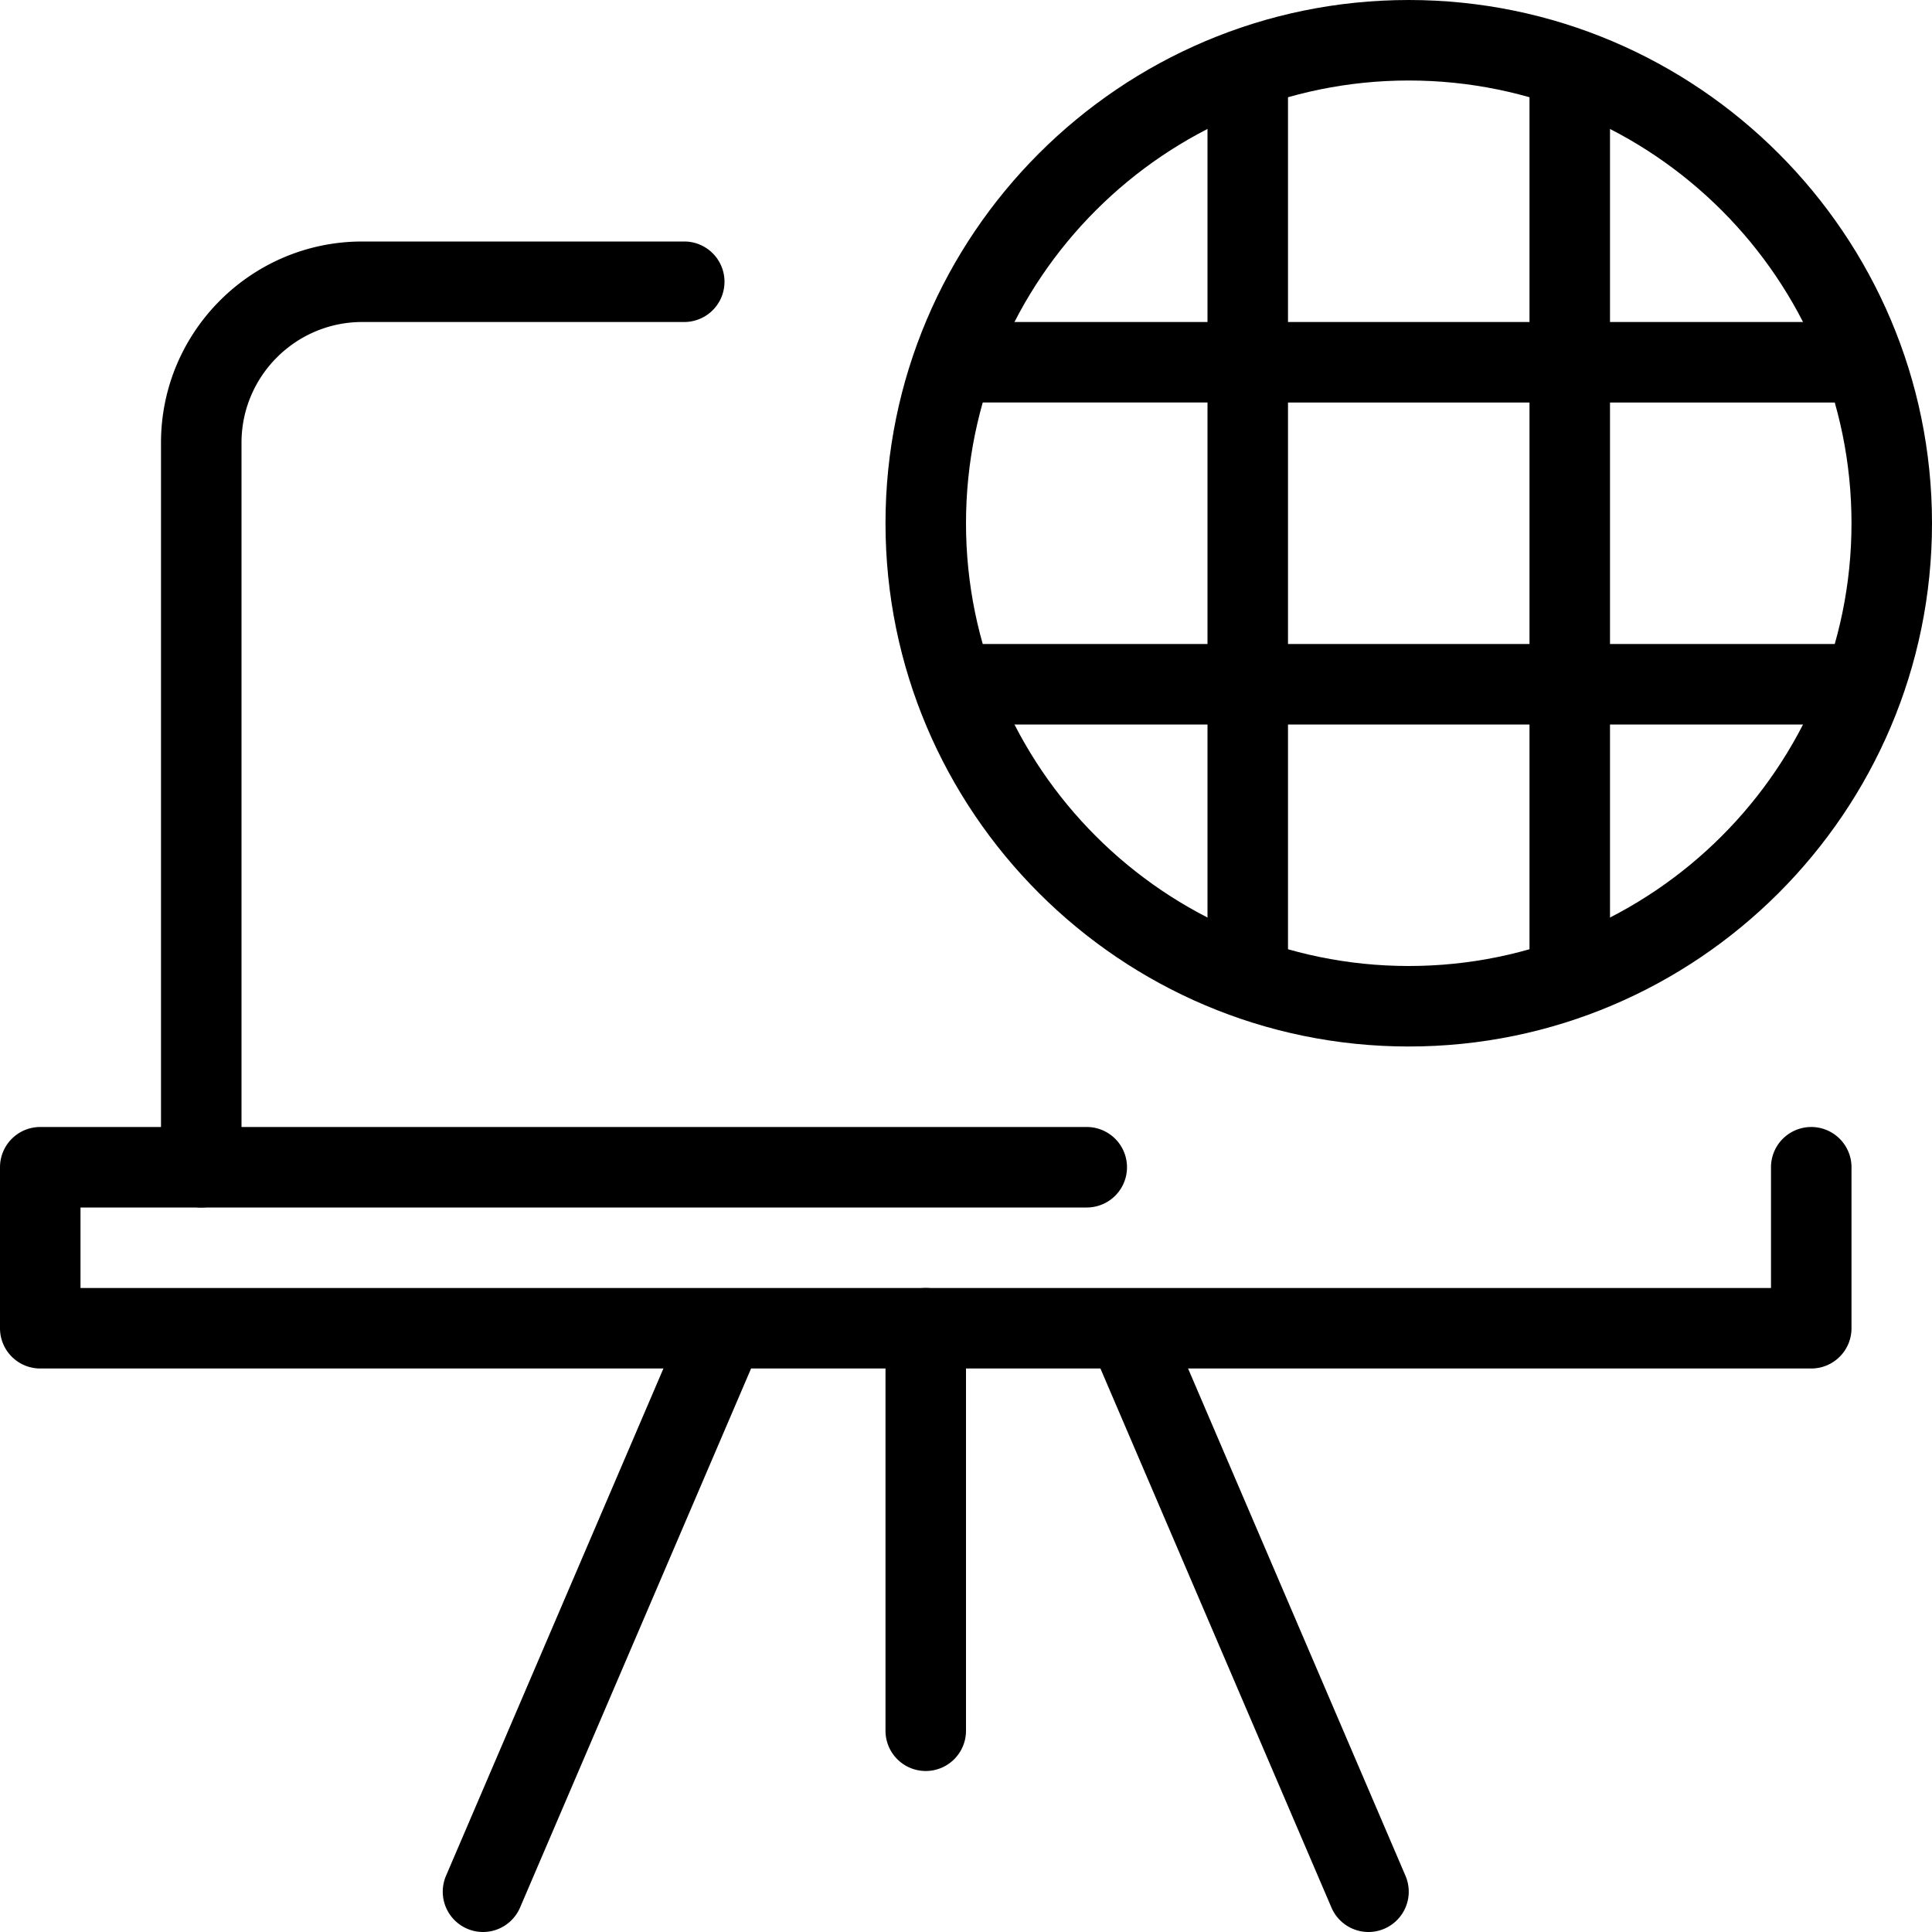 <svg xmlns="http://www.w3.org/2000/svg" version="1.1" xmlns:xlink="http://www.w3.org/1999/xlink" xmlns:svgjs="http://svgjs.com/svgjs" width="512" height="512" x="0" y="0" viewBox="0 0 24 24" style="enable-background:new 0 0 512 512" xml:space="preserve"><g><path d="M17.5 13c-3.584 0-6.5-2.916-6.5-6.5S13.916 0 17.5 0 24 2.916 24 6.5 21.084 13 17.5 13zm0-12C14.468 1 12 3.468 12 6.5s2.468 5.5 5.5 5.5S23 9.532 23 6.5 20.532 1 17.5 1z" fill="#000000" data-original="#000000"></path><path d="M15 .85h1v11.301h-1zM19 .85h1v11.301h-1z" fill="#000000" data-original="#000000"></path><path d="M11.85 4h11.301v1H11.85zM11.85 8h11.301v1H11.85zM2.5 15a.5.5 0 0 1-.5-.5v-9C2 4.121 3.121 3 4.5 3h4a.5.5 0 0 1 0 1h-4C3.673 4 3 4.673 3 5.5v9a.5.5 0 0 1-.5.5zM6 24a.501.501 0 0 1-.46-.697l3-7a.501.501 0 0 1 .92.394l-3 7A.501.501 0 0 1 6 24zM17 24a.501.501 0 0 1-.46-.303l-3-7a.501.501 0 0 1 .92-.394l3 7A.501.501 0 0 1 17 24zM11.5 22a.5.5 0 0 1-.5-.5v-5a.5.5 0 0 1 1 0v5a.5.5 0 0 1-.5.5z" fill="#000000" data-original="#000000"></path><path d="M22.5 17H.5a.5.5 0 0 1-.5-.5v-2a.5.5 0 0 1 .5-.5h13a.5.5 0 0 1 0 1H1v1h21v-1.5a.5.5 0 0 1 1 0v2a.5.5 0 0 1-.5.5z" fill="#000000" data-original="#000000"></path></g></svg>